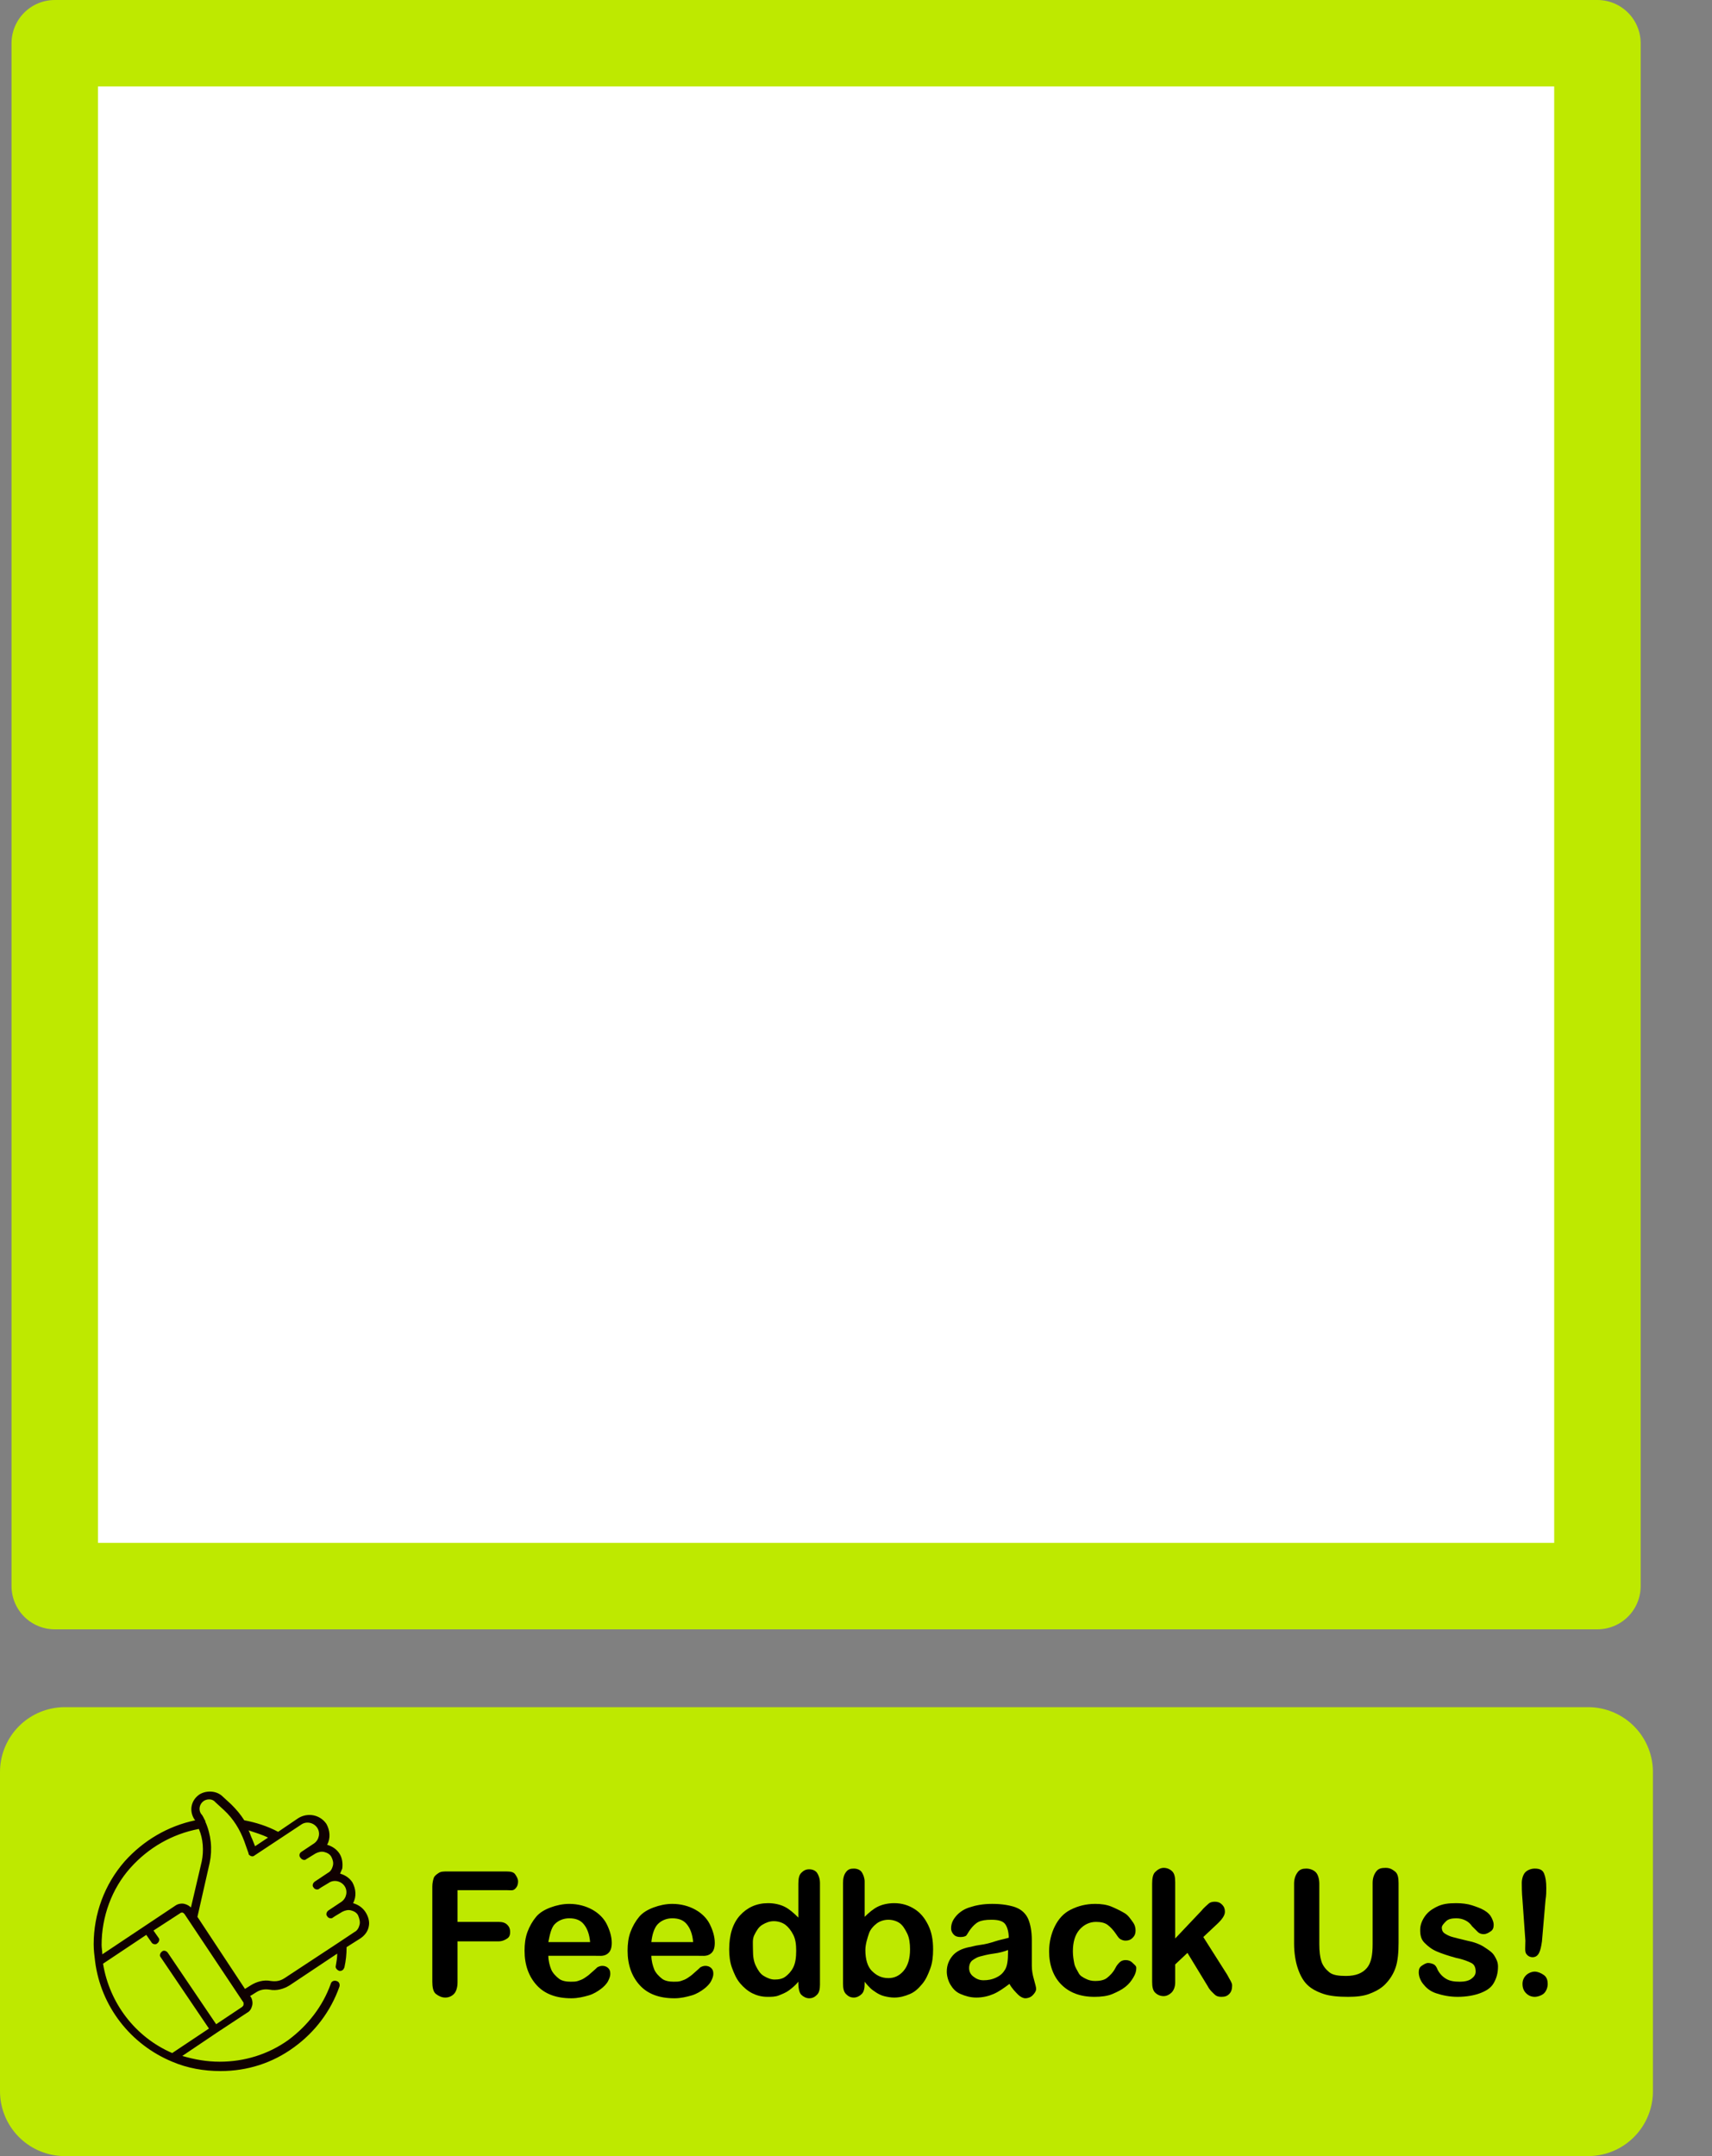 <?xml version="1.0" encoding="utf-8"?>
<!-- Generator: Adobe Illustrator 25.2.1, SVG Export Plug-In . SVG Version: 6.00 Build 0)  -->
<svg version="1.1" id="Layer_1" xmlns="http://www.w3.org/2000/svg" xmlns:xlink="http://www.w3.org/1999/xlink" x="0px" y="0px"
	 viewBox="0 0 237.6 299.2" style="enable-background:new 0 0 237.6 299.2;" xml:space="preserve">
<rect x="0" y="0" width="237.6" height="299.2" fill="#808080" stroke="none"/>
<style type="text/css">
	.st0{fill:#FFFFFF;stroke:#BEE900;stroke-width:12;stroke-linecap:round;stroke-linejoin:round;}
	.st1{fill:#BEE900;stroke:#BEE900;stroke-width:18;stroke-linecap:square;stroke-linejoin:round;}
	.st2{fill:none;stroke:#231F20;stroke-width:8;stroke-linecap:round;stroke-linejoin:round;}
	.st3{fill:#100101;}
</style>
<rect x="7.6" y="6" class="st0" width="214.1" height="214.1"/>
<rect x="9" y="245.9" class="st1" width="211.4" height="44.3"/>
<path class="st2" d="M115.1,225.1"/>
<path class="st2" d="M92.6,245.9"/>
<path class="st2" d="M115.1,225.1"/>
<path class="st2" d="M133.8,246.1"/>
<g>
	<g>
		<path class="st3" d="M50.7,265.3c-0.4-0.6-1-1-1.7-1.2c0.5-0.9,0.4-2-0.1-2.9c-0.4-0.6-1-1-1.7-1.2c0.1-0.2,0.2-0.5,0.3-0.7
			c0.1-0.7,0-1.5-0.4-2.1c-0.4-0.6-1-1-1.7-1.2c0.5-0.9,0.4-2-0.1-2.9c-0.9-1.3-2.6-1.6-3.9-0.8l-2.8,1.9c-1.5-0.8-3.1-1.3-4.7-1.6
			c-0.5-0.8-1.1-1.5-1.8-2.2l-1.2-1.1c-0.8-0.8-2.2-0.9-3.2-0.3c-1.2,0.8-1.5,2.3-0.7,3.5c0,0,0.1,0.1,0.1,0.1
			c-3.8,0.8-7.2,2.8-9.8,5.7c-2.8,3.2-4.3,7.3-4.3,11.5c0,0.8,0.1,1.6,0.2,2.4c0.8,6.2,4.9,11.5,10.7,13.9c2.1,0.9,4.4,1.3,6.7,1.3
			c3.7,0,7.2-1.1,10.2-3.3c2.9-2.1,5.1-5,6.3-8.4c0.1-0.3,0-0.7-0.4-0.8c-0.3-0.1-0.7,0-0.8,0.4c-1.1,3.1-3.2,5.8-5.9,7.8
			c-2.8,2-6.1,3-9.5,3c-1.8,0-3.5-0.3-5.2-0.8l4.9-3.3c0,0,0,0,0,0c0,0,0,0,0,0l4.1-2.7h0c0.4-0.2,0.6-0.6,0.7-1
			c0.1-0.4,0-0.9-0.2-1.2l-0.1-0.1l0.8-0.5c0.6-0.4,1.2-0.5,1.9-0.4c1,0.2,2-0.1,2.8-0.6l6.6-4.4c0,0.6-0.1,1.1-0.2,1.7
			c-0.1,0.3,0.2,0.6,0.5,0.7c0,0,0.1,0,0.1,0c0.3,0,0.5-0.2,0.6-0.5c0.2-0.9,0.3-1.8,0.3-2.8l1.9-1.2c0.6-0.4,1.1-1,1.2-1.8
			C51.3,266.6,51.1,265.9,50.7,265.3L50.7,265.3z M37.2,255l-1.8,1.2l-0.4-1c-0.2-0.4-0.3-0.8-0.5-1.2
			C35.4,254.3,36.4,254.6,37.2,255L37.2,255z M18.1,259.2c2.5-2.8,5.8-4.7,9.5-5.4c0.6,1.4,0.7,3,0.4,4.5l-1.5,6.4
			c-0.2-0.2-0.5-0.4-0.9-0.5c-0.4-0.1-0.9,0-1.2,0.2l-4.2,2.8c0,0,0,0,0,0c0,0,0,0,0,0l-6,4c0-0.4-0.1-0.9-0.1-1.3
			C14.1,266,15.5,262.1,18.1,259.2L18.1,259.2z M33.8,278.2c0,0.1-0.1,0.2-0.2,0.3l-3.6,2.4l-6.7-9.9c-0.2-0.3-0.6-0.4-0.8-0.2
			c-0.3,0.2-0.4,0.6-0.2,0.8l6.7,9.9l-5.1,3.4c-5.1-2.2-8.7-6.9-9.6-12.4l6-4l0.7,1c0.1,0.2,0.3,0.3,0.5,0.3c0.1,0,0.2,0,0.3-0.1
			c0.3-0.2,0.4-0.6,0.2-0.8l-0.7-1l3.7-2.4c0.1-0.1,0.2-0.1,0.3-0.1c0.1,0,0.2,0.1,0.3,0.2l8.2,12.3C33.8,278,33.8,278.1,33.8,278.2
			L33.8,278.2z M49.9,267.1c-0.1,0.4-0.3,0.8-0.7,1l-2.1,1.4c0,0,0,0,0,0l-7.6,5c-0.6,0.4-1.2,0.5-1.9,0.4c-1-0.2-2,0.1-2.8,0.6
			l-0.8,0.5L27.4,266l1.7-7.5c0.4-1.9,0.2-3.9-0.6-5.7c0,0,0,0,0-0.1c-0.2-0.3-0.3-0.7-0.6-1c-0.4-0.6-0.2-1.4,0.4-1.8
			c0.5-0.3,1.2-0.3,1.6,0.2l1.2,1.1c1.3,1.2,2.2,2.7,2.8,4.3l0.6,1.7c0,0,0,0,0,0c0,0,0,0,0,0c0,0,0,0,0,0c0,0,0,0.1,0,0.1
			c0.2,0.3,0.6,0.4,0.8,0.2l6.5-4.3c0.7-0.5,1.7-0.3,2.2,0.4c0.5,0.7,0.3,1.7-0.4,2.2l-0.6,0.4c0,0,0,0,0,0l-1.2,0.8c0,0,0,0,0,0
			c0,0,0,0,0,0c-0.3,0.2-0.3,0.6-0.1,0.8c0.2,0.3,0.6,0.4,0.8,0.2l1.3-0.8c0.4-0.2,0.8-0.3,1.2-0.2c0.4,0.1,0.8,0.3,1,0.7
			c0.2,0.4,0.3,0.8,0.2,1.2c-0.1,0.4-0.3,0.8-0.7,1l-1.8,1.2c-0.3,0.2-0.4,0.6-0.2,0.8c0.1,0.2,0.3,0.3,0.5,0.3c0.1,0,0.2,0,0.3-0.1
			l0.3-0.2l1-0.6c0.7-0.5,1.7-0.3,2.2,0.4c0.5,0.7,0.3,1.7-0.4,2.2l-0.9,0.6c0,0,0,0,0,0l-0.9,0.6c-0.3,0.2-0.4,0.6-0.2,0.8
			c0.1,0.2,0.3,0.3,0.5,0.3c0.1,0,0.2,0,0.3-0.1l0.3-0.2l1-0.6c0.4-0.2,0.8-0.3,1.2-0.2c0.4,0.1,0.8,0.3,1,0.7
			C49.9,266.3,50,266.7,49.9,267.1L49.9,267.1z M49.9,267.1"/>
	</g>
</g>
<g>
	<path d="M70.4,262.3h-6.9v4.4h5.7c0.5,0,0.9,0.1,1.2,0.4s0.4,0.6,0.4,1s-0.1,0.7-0.4,0.9s-0.7,0.4-1.2,0.4h-5.7v5.7
		c0,0.7-0.2,1.3-0.5,1.6s-0.7,0.5-1.2,0.5c-0.5,0-0.9-0.2-1.3-0.5S60,275.7,60,275v-13.2c0-0.5,0.1-0.9,0.2-1.2s0.4-0.5,0.7-0.7
		s0.7-0.2,1.2-0.2h8.2c0.6,0,1,0.1,1.2,0.4s0.4,0.6,0.4,1c0,0.4-0.1,0.7-0.4,1S70.9,262.3,70.4,262.3z"/>
	<path d="M82.4,271.4h-6.3c0,0.7,0.2,1.4,0.4,1.9s0.7,1,1.1,1.3s1,0.4,1.6,0.4c0.4,0,0.7,0,1-0.1s0.6-0.2,0.9-0.4s0.6-0.4,0.8-0.6
		s0.6-0.5,1-0.9c0.2-0.1,0.4-0.2,0.7-0.2c0.3,0,0.6,0.1,0.8,0.3s0.3,0.4,0.3,0.8c0,0.3-0.1,0.6-0.3,1s-0.6,0.8-1,1.1s-1,0.7-1.7,0.9
		s-1.5,0.4-2.4,0.4c-2.1,0-3.7-0.6-4.8-1.8s-1.7-2.8-1.7-4.8c0-0.9,0.1-1.8,0.4-2.6s0.7-1.5,1.2-2.1s1.2-1,2-1.3s1.7-0.5,2.6-0.5
		c1.2,0,2.3,0.3,3.2,0.8s1.6,1.2,2,2s0.7,1.7,0.7,2.6c0,0.8-0.2,1.3-0.7,1.6S83.2,271.4,82.4,271.4z M76.1,269.5h5.8
		c-0.1-1.1-0.4-1.9-0.9-2.5s-1.2-0.8-2-0.8c-0.8,0-1.5,0.3-2,0.8S76.3,268.5,76.1,269.5z"/>
	<path d="M96.7,271.4h-6.3c0,0.7,0.2,1.4,0.4,1.9s0.7,1,1.1,1.3s1,0.4,1.6,0.4c0.4,0,0.7,0,1-0.1s0.6-0.2,0.9-0.4s0.6-0.4,0.8-0.6
		s0.6-0.5,1-0.9c0.2-0.1,0.4-0.2,0.7-0.2c0.3,0,0.6,0.1,0.8,0.3s0.3,0.4,0.3,0.8c0,0.3-0.1,0.6-0.3,1s-0.6,0.8-1,1.1s-1,0.7-1.7,0.9
		s-1.5,0.4-2.4,0.4c-2.1,0-3.7-0.6-4.8-1.8s-1.7-2.8-1.7-4.8c0-0.9,0.1-1.8,0.4-2.6s0.7-1.5,1.2-2.1s1.2-1,2-1.3s1.7-0.5,2.6-0.5
		c1.2,0,2.3,0.3,3.2,0.8s1.6,1.2,2,2s0.7,1.7,0.7,2.6c0,0.8-0.2,1.3-0.7,1.6S97.5,271.4,96.7,271.4z M90.4,269.5h5.8
		c-0.1-1.1-0.4-1.9-0.9-2.5s-1.2-0.8-2-0.8c-0.8,0-1.5,0.3-2,0.8S90.5,268.5,90.4,269.5z"/>
	<path d="M110.8,275.3v-0.3c-0.4,0.5-0.9,0.9-1.3,1.2s-0.9,0.5-1.4,0.7s-1,0.2-1.6,0.2c-0.8,0-1.5-0.2-2.1-0.5s-1.2-0.8-1.7-1.4
		s-0.8-1.3-1.1-2.1s-0.4-1.7-0.4-2.6c0-2,0.5-3.6,1.5-4.7s2.3-1.7,3.9-1.7c0.9,0,1.7,0.2,2.3,0.5s1.2,0.8,1.9,1.5v-4.7
		c0-0.7,0.1-1.2,0.4-1.5s0.6-0.5,1.1-0.5s0.9,0.2,1.1,0.5s0.4,0.8,0.4,1.4v14.1c0,0.6-0.1,1.1-0.4,1.4s-0.6,0.5-1.1,0.5
		c-0.4,0-0.8-0.2-1.1-0.5S110.8,275.8,110.8,275.3z M104.5,270.6c0,0.9,0.1,1.6,0.4,2.2s0.6,1.1,1.1,1.4s1,0.5,1.5,0.5
		c0.6,0,1.1-0.1,1.5-0.4s0.8-0.7,1.1-1.3s0.4-1.4,0.4-2.3c0-0.9-0.1-1.6-0.4-2.2s-0.7-1.1-1.1-1.4s-1-0.5-1.6-0.5
		c-0.6,0-1.1,0.2-1.6,0.5s-0.8,0.8-1.1,1.4S104.5,269.7,104.5,270.6z"/>
	<path d="M120,261.1v4.9c0.6-0.6,1.2-1.1,1.8-1.4s1.4-0.5,2.3-0.5c1.1,0,2,0.3,2.8,0.8s1.4,1.2,1.9,2.2s0.7,2.1,0.7,3.4
		c0,1-0.1,1.9-0.4,2.7s-0.6,1.5-1.1,2.1s-1,1.1-1.7,1.4s-1.4,0.5-2.2,0.5c-0.5,0-1-0.1-1.4-0.2s-0.8-0.3-1.1-0.5s-0.6-0.4-0.8-0.6
		s-0.5-0.5-0.8-0.9v0.3c0,0.6-0.1,1.1-0.4,1.4s-0.7,0.5-1.1,0.5c-0.5,0-0.8-0.2-1.1-0.5s-0.4-0.8-0.4-1.4v-14c0-0.6,0.1-1.1,0.4-1.5
		s0.6-0.5,1.1-0.5c0.5,0,0.9,0.2,1.1,0.5S120,260.6,120,261.1z M120.1,270.6c0,1.3,0.3,2.3,0.9,2.9s1.3,1,2.3,1c0.8,0,1.5-0.3,2.1-1
		s0.9-1.7,0.9-3c0-0.8-0.1-1.6-0.4-2.2s-0.6-1.1-1-1.4s-1-0.5-1.6-0.5c-0.6,0-1.2,0.2-1.6,0.5s-0.9,0.8-1.1,1.4
		S120.1,269.8,120.1,270.6z"/>
	<path d="M140.1,275.3c-0.8,0.6-1.5,1.1-2.2,1.4s-1.5,0.5-2.4,0.5c-0.8,0-1.5-0.2-2.2-0.5s-1.1-0.8-1.4-1.3s-0.5-1.2-0.5-1.8
		c0-0.9,0.3-1.6,0.8-2.2s1.3-1,2.3-1.2c0.2,0,0.7-0.2,1.5-0.3s1.5-0.3,2.1-0.5s1.2-0.3,1.9-0.5c0-0.8-0.2-1.5-0.5-1.9
		s-0.9-0.6-1.9-0.6c-0.8,0-1.4,0.1-1.8,0.3s-0.8,0.6-1.1,1s-0.5,0.8-0.6,0.9s-0.4,0.2-0.8,0.2c-0.4,0-0.7-0.1-0.9-0.3
		s-0.4-0.5-0.4-0.9c0-0.6,0.2-1.1,0.6-1.6s1-1,1.9-1.3s1.9-0.5,3.2-0.5c1.4,0,2.5,0.2,3.3,0.5s1.4,0.9,1.7,1.6s0.5,1.7,0.5,2.9
		c0,0.8,0,1.4,0,1.9s0,1.1,0,1.7c0,0.6,0.1,1.2,0.3,1.9s0.3,1.1,0.3,1.3c0,0.3-0.2,0.6-0.5,0.9s-0.7,0.4-1,0.4c-0.3,0-0.7-0.2-1-0.5
		S140.4,275.9,140.1,275.3z M139.9,270.6c-0.5,0.2-1.2,0.4-2,0.5s-1.5,0.3-1.9,0.4s-0.7,0.3-1,0.5s-0.5,0.6-0.5,1.1
		c0,0.5,0.2,0.9,0.6,1.2s0.8,0.5,1.4,0.5c0.6,0,1.2-0.1,1.8-0.4s0.9-0.6,1.2-1.1c0.3-0.5,0.4-1.3,0.4-2.4V270.6z"/>
	<path d="M157.7,273.1c0,0.4-0.1,0.8-0.4,1.3s-0.6,0.9-1.1,1.3s-1.1,0.7-1.8,1s-1.6,0.4-2.5,0.4c-2,0-3.5-0.6-4.6-1.7
		s-1.7-2.7-1.7-4.6c0-1.3,0.3-2.5,0.8-3.5s1.2-1.8,2.2-2.3s2.1-0.8,3.4-0.8c0.8,0,1.6,0.1,2.3,0.4s1.3,0.6,1.8,0.9s0.8,0.8,1.1,1.2
		s0.4,0.8,0.4,1.2c0,0.4-0.1,0.7-0.4,1s-0.6,0.4-1,0.4c-0.3,0-0.5-0.1-0.7-0.2s-0.4-0.4-0.6-0.7c-0.4-0.6-0.8-1-1.2-1.3
		s-1-0.4-1.6-0.4c-0.9,0-1.7,0.4-2.3,1.1s-0.9,1.7-0.9,3c0,0.6,0.1,1.2,0.2,1.7s0.4,0.9,0.6,1.3s0.6,0.6,1,0.8s0.8,0.3,1.3,0.3
		c0.6,0,1.2-0.1,1.6-0.4s0.9-0.8,1.2-1.4c0.2-0.4,0.4-0.6,0.6-0.8s0.5-0.3,0.8-0.3c0.4,0,0.7,0.1,1,0.4S157.7,272.8,157.7,273.1z"/>
	<path d="M167.6,275.6l-2.8-4.6l-1.7,1.6v2.5c0,0.6-0.2,1.1-0.5,1.4s-0.7,0.5-1.1,0.5c-0.5,0-0.9-0.2-1.2-0.5s-0.4-0.8-0.4-1.5
		v-13.6c0-0.7,0.1-1.3,0.4-1.6s0.7-0.6,1.2-0.6c0.5,0,0.9,0.2,1.2,0.5s0.4,0.8,0.4,1.5v7.8l3.6-3.8c0.4-0.5,0.8-0.8,1-1
		s0.5-0.3,0.9-0.3c0.4,0,0.7,0.1,1,0.4s0.4,0.6,0.4,1c0,0.5-0.4,1.1-1.3,1.9l-1.7,1.6l3.3,5.2c0.2,0.4,0.4,0.7,0.5,0.9
		s0.2,0.4,0.2,0.6c0,0.5-0.1,0.9-0.4,1.2s-0.6,0.4-1.1,0.4c-0.4,0-0.7-0.1-0.9-0.3S167.9,276.2,167.6,275.6z"/>
	<path d="M179.6,269.7v-8.3c0-0.7,0.2-1.2,0.5-1.6s0.7-0.5,1.2-0.5c0.5,0,1,0.2,1.3,0.5s0.5,0.9,0.5,1.6v8.4c0,1,0.1,1.8,0.3,2.4
		s0.6,1.1,1.1,1.5s1.3,0.5,2.3,0.5c1.4,0,2.3-0.4,2.9-1.1s0.8-1.8,0.8-3.3v-8.5c0-0.7,0.2-1.2,0.5-1.6s0.7-0.5,1.3-0.5
		s0.9,0.2,1.3,0.5s0.5,0.9,0.5,1.6v8.3c0,1.3-0.1,2.5-0.4,3.4s-0.8,1.7-1.5,2.4c-0.6,0.6-1.4,1-2.2,1.3s-1.8,0.4-2.9,0.4
		c-1.3,0-2.5-0.1-3.4-0.4s-1.7-0.7-2.3-1.3s-1-1.4-1.3-2.3S179.6,271,179.6,269.7z"/>
	<path d="M207.9,272.9c0,0.9-0.2,1.6-0.6,2.3s-1.1,1.1-1.9,1.4s-1.9,0.5-3.1,0.5c-1.1,0-2.1-0.2-3-0.5s-1.4-0.8-1.8-1.3
		s-0.6-1.1-0.6-1.6c0-0.4,0.1-0.7,0.4-0.9s0.6-0.4,0.9-0.4c0.3,0,0.6,0.1,0.8,0.2s0.4,0.4,0.5,0.7c0.3,0.6,0.7,1,1.2,1.3
		s1.1,0.4,1.9,0.4c0.6,0,1.2-0.1,1.6-0.4s0.6-0.6,0.6-1c0-0.6-0.2-1-0.6-1.2s-1.1-0.5-2.1-0.7c-1.1-0.3-2-0.6-2.7-0.9
		s-1.2-0.7-1.7-1.2s-0.6-1.1-0.6-1.8c0-0.6,0.2-1.2,0.6-1.8s0.9-1,1.7-1.4s1.6-0.5,2.7-0.5c0.8,0,1.6,0.1,2.2,0.3s1.2,0.4,1.7,0.7
		s0.8,0.6,1,1s0.3,0.7,0.3,1c0,0.4-0.1,0.7-0.4,0.9s-0.6,0.4-1,0.4c-0.3,0-0.6-0.1-0.8-0.3s-0.5-0.5-0.8-0.8
		c-0.2-0.3-0.5-0.6-0.9-0.8s-0.8-0.3-1.3-0.3c-0.6,0-1.1,0.1-1.4,0.4s-0.6,0.6-0.6,0.9c0,0.3,0.1,0.6,0.4,0.8s0.7,0.4,1.1,0.5
		s1.1,0.3,2,0.5c1,0.2,1.8,0.5,2.4,0.9s1.1,0.7,1.4,1.2S207.9,272.3,207.9,272.9z"/>
	<path d="M211.7,269.3l-0.4-5.6c-0.1-1.1-0.1-1.9-0.1-2.4c0-0.6,0.2-1.2,0.5-1.5s0.8-0.5,1.3-0.5c0.7,0,1.1,0.2,1.3,0.7
		s0.3,1.1,0.3,2c0,0.5,0,1-0.1,1.6l-0.5,5.8c-0.1,0.7-0.2,1.2-0.4,1.6s-0.5,0.6-0.9,0.6c-0.4,0-0.7-0.2-0.9-0.5
		S211.7,270.1,211.7,269.3z M213,277.1c-0.5,0-0.9-0.2-1.2-0.5s-0.5-0.7-0.5-1.3c0-0.5,0.2-0.9,0.5-1.2s0.8-0.5,1.2-0.5
		s0.9,0.2,1.3,0.5s0.5,0.8,0.5,1.2c0,0.5-0.2,1-0.5,1.3S213.4,277.1,213,277.1z"/>
</g>
</svg>

